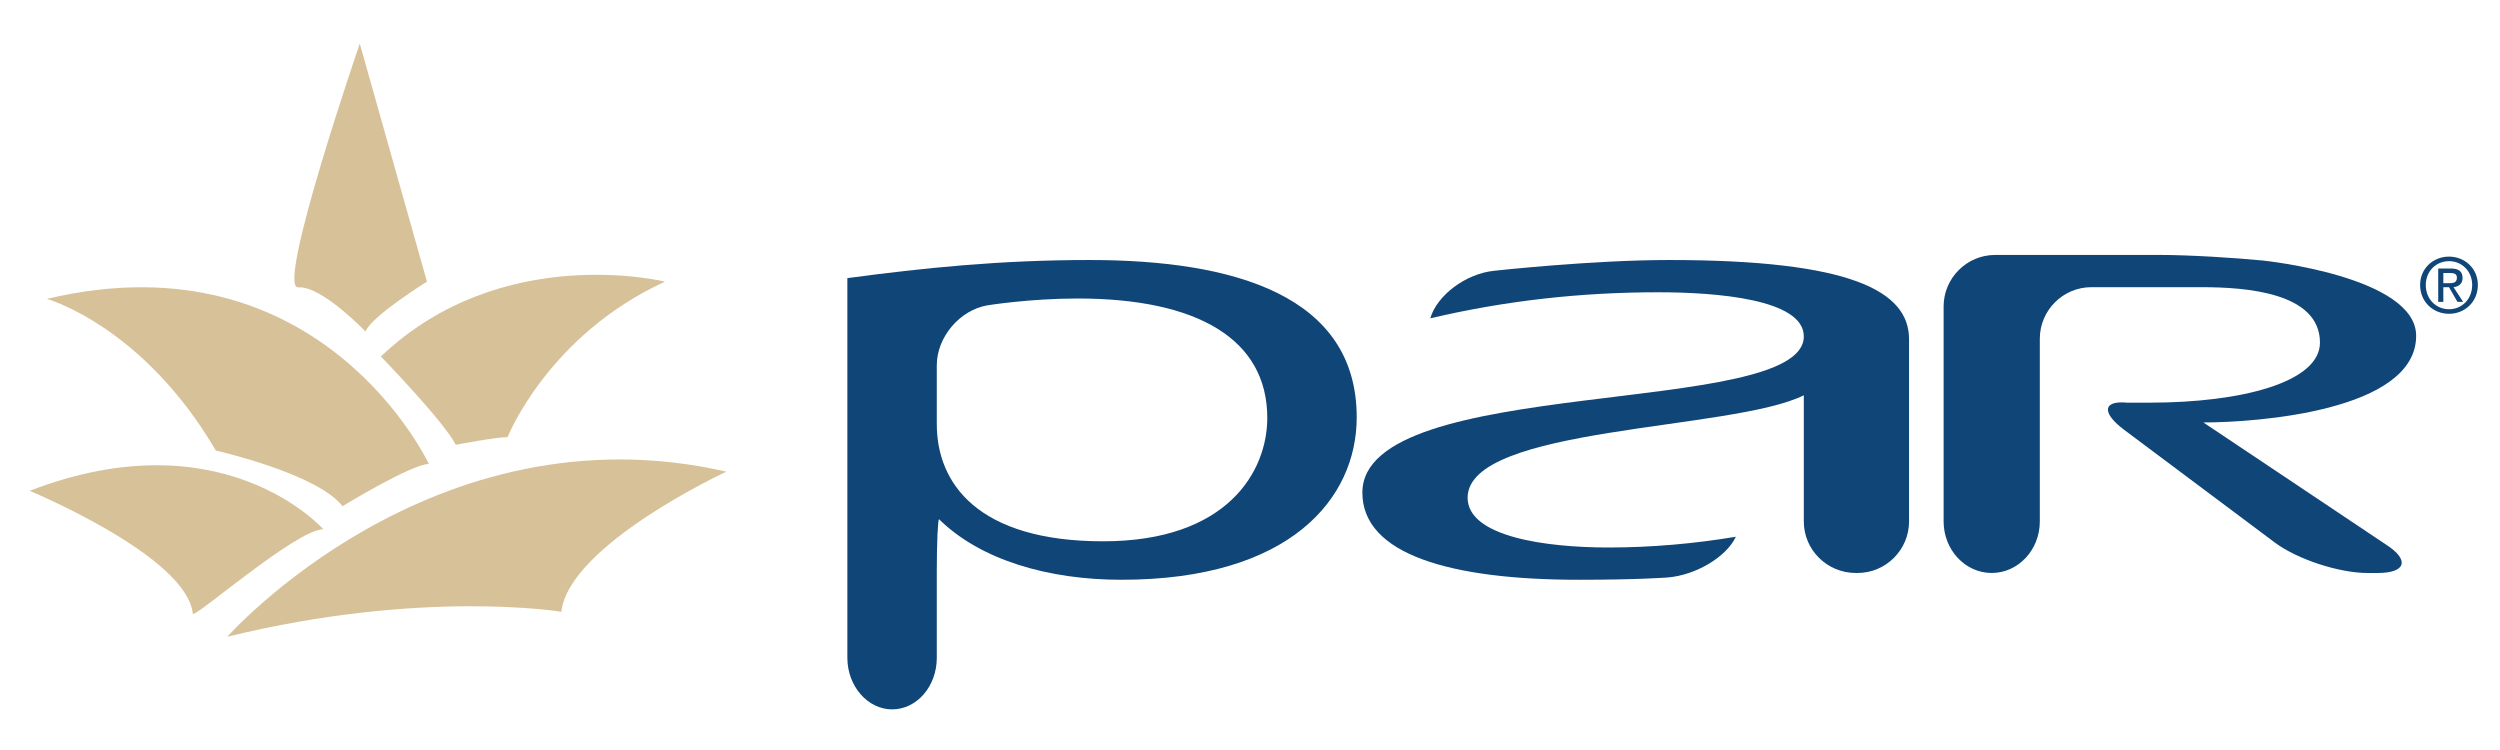 <?xml version="1.0" encoding="utf-8"?>
<!-- Generator: Adobe Illustrator 16.0.0, SVG Export Plug-In . SVG Version: 6.00 Build 0)  -->
<!DOCTYPE svg PUBLIC "-//W3C//DTD SVG 1.1//EN" "http://www.w3.org/Graphics/SVG/1.1/DTD/svg11.dtd">
<svg version="1.1" id="Layer_9" xmlns="http://www.w3.org/2000/svg" xmlns:xlink="http://www.w3.org/1999/xlink" x="0px" y="0px"
	 width="200px" height="60px" viewBox="0 0 200 60" enable-background="new 0 0 200 60" xml:space="preserve">
<g>
	<g>
		<path fill="#D7C198" d="M18.187,50.938c0,0,16.431-18.581,39.926-13.206c0,0-12.592,5.836-13.206,11.21
			C44.906,48.942,33.85,47.1,18.187,50.938z"/>
		<path fill="#D7C198" d="M15.423,49.096c0.045,0.46,8.292-6.757,10.441-6.757c0,0-7.985-9.06-23.494-3.072
			C2.37,39.267,14.961,44.489,15.423,49.096z"/>
		<path fill="#D7C198" d="M3.752,23.912c0,0,7.678,2.149,13.513,12.132c0,0,8.139,1.842,10.135,4.453c0,0,5.528-3.378,6.91-3.378
			C34.311,37.119,25.711,18.691,3.752,23.912z"/>
		<path fill="#D7C198" d="M30.471,28.519c0,0,5.068,5.222,5.989,7.064c0,0,3.225-0.614,4.146-0.614c0,0,3.225-8.139,12.591-12.438
			C53.198,22.53,40.146,19.305,30.471,28.519z"/>
		<path fill="#D7C198" d="M28.782,3.489l5.375,19.042c0,0-4.454,2.765-4.914,3.992c0,0-3.532-3.685-5.375-3.531
			C22.026,23.145,28.782,3.489,28.782,3.489z"/>
	</g>
	<path fill-rule="evenodd" clip-rule="evenodd" fill="#104578" d="M67.79,22.25c6.067-0.815,12.225-1.449,19.377-1.449
		c11.591,0,21.37,2.853,21.37,12.587c0,6.475-5.297,12.994-18.834,12.994c-5.841,0-11.274-1.585-14.579-4.845
		c-0.091,0-0.181,1.856-0.181,4.12v6.973c0,2.263-1.585,4.12-3.577,4.12c-1.947,0-3.577-1.857-3.577-4.12V22.25L67.79,22.25z
		 M74.943,33.931c0,4.755,3.305,9.373,13.31,9.373c9.916,0,13.129-5.57,13.129-9.871c0-6.293-5.567-9.553-15.167-9.553
		c-3.848,0-7.198,0.543-7.198,0.543c-2.219,0.363-4.075,2.536-4.075,4.8V33.931L74.943,33.931z"/>
	<path fill-rule="evenodd" clip-rule="evenodd" fill="#104578" d="M144.306,31.622c-5.706,2.851-26.896,2.445-26.896,8.195
		c0,3.123,6.25,3.983,11.274,3.983c3.486,0,6.928-0.317,10.186-0.86c-0.77,1.63-3.213,3.079-5.477,3.26c0,0-2.311,0.182-7.063,0.182
		c-10.322,0-17.34-2.037-17.34-6.973c0-9.508,35.315-5.93,35.315-12.496c0-2.988-7.019-3.531-11.636-3.531
		c-6.25,0-12.271,0.679-18.247,2.083c0.544-1.857,2.853-3.577,5.116-3.803c0,0,7.787-0.861,13.99-0.861
		c14.578,0,19.196,2.49,19.196,6.339v14.579c0,2.264-1.855,4.119-4.119,4.119h-0.137c-2.309,0-4.164-1.855-4.164-4.119V31.622
		L144.306,31.622z"/>
	<path fill-rule="evenodd" clip-rule="evenodd" fill="#104578" d="M155.489,24.513c0-2.263,1.855-4.118,4.118-4.118h13.221
		c2.264,0,5.977,0.226,8.239,0.452c0,0,12.225,1.268,12.225,6.021c0,6.022-12.812,6.929-17.022,6.929l14.623,9.778
		c1.902,1.223,1.585,2.264-0.68,2.264h-0.813c-2.265,0-5.614-1.087-7.426-2.444l-12.042-9.009c-1.813-1.359-1.722-2.355,0.226-2.174
		c0,0,0,0,1.855,0c7.291,0,13.583-1.631,13.583-4.799c0-4.03-5.977-4.438-9.463-4.438h-8.828c-2.265,0-4.12,1.855-4.12,4.12v14.624
		c0,2.264-1.722,4.119-3.848,4.119c-2.128,0-3.848-1.855-3.848-4.119V24.513L155.489,24.513z"/>
	<path fill-rule="evenodd" clip-rule="evenodd" fill="#104578" d="M193.609,22.793c0-1.312,1.041-2.264,2.311-2.264
		c1.267,0,2.308,0.951,2.308,2.264c0,1.358-1.041,2.31-2.308,2.31C194.65,25.103,193.609,24.151,193.609,22.793L193.609,22.793z
		 M195.92,24.739c1.04,0,1.854-0.814,1.854-1.946c0-1.087-0.814-1.901-1.854-1.901c-1.041,0-1.857,0.814-1.857,1.901
		C194.062,23.925,194.879,24.739,195.92,24.739L195.92,24.739z M195.467,24.151h-0.409V21.48h0.997c0.635,0,0.95,0.226,0.95,0.77
		c0,0.452-0.315,0.678-0.724,0.725l0.771,1.177h-0.454l-0.678-1.177h-0.453V24.151L195.467,24.151z M195.92,22.657
		c0.361,0,0.633-0.047,0.633-0.452c0-0.317-0.271-0.363-0.545-0.363h-0.541v0.815H195.92L195.92,22.657z"/>
</g>
</svg>

